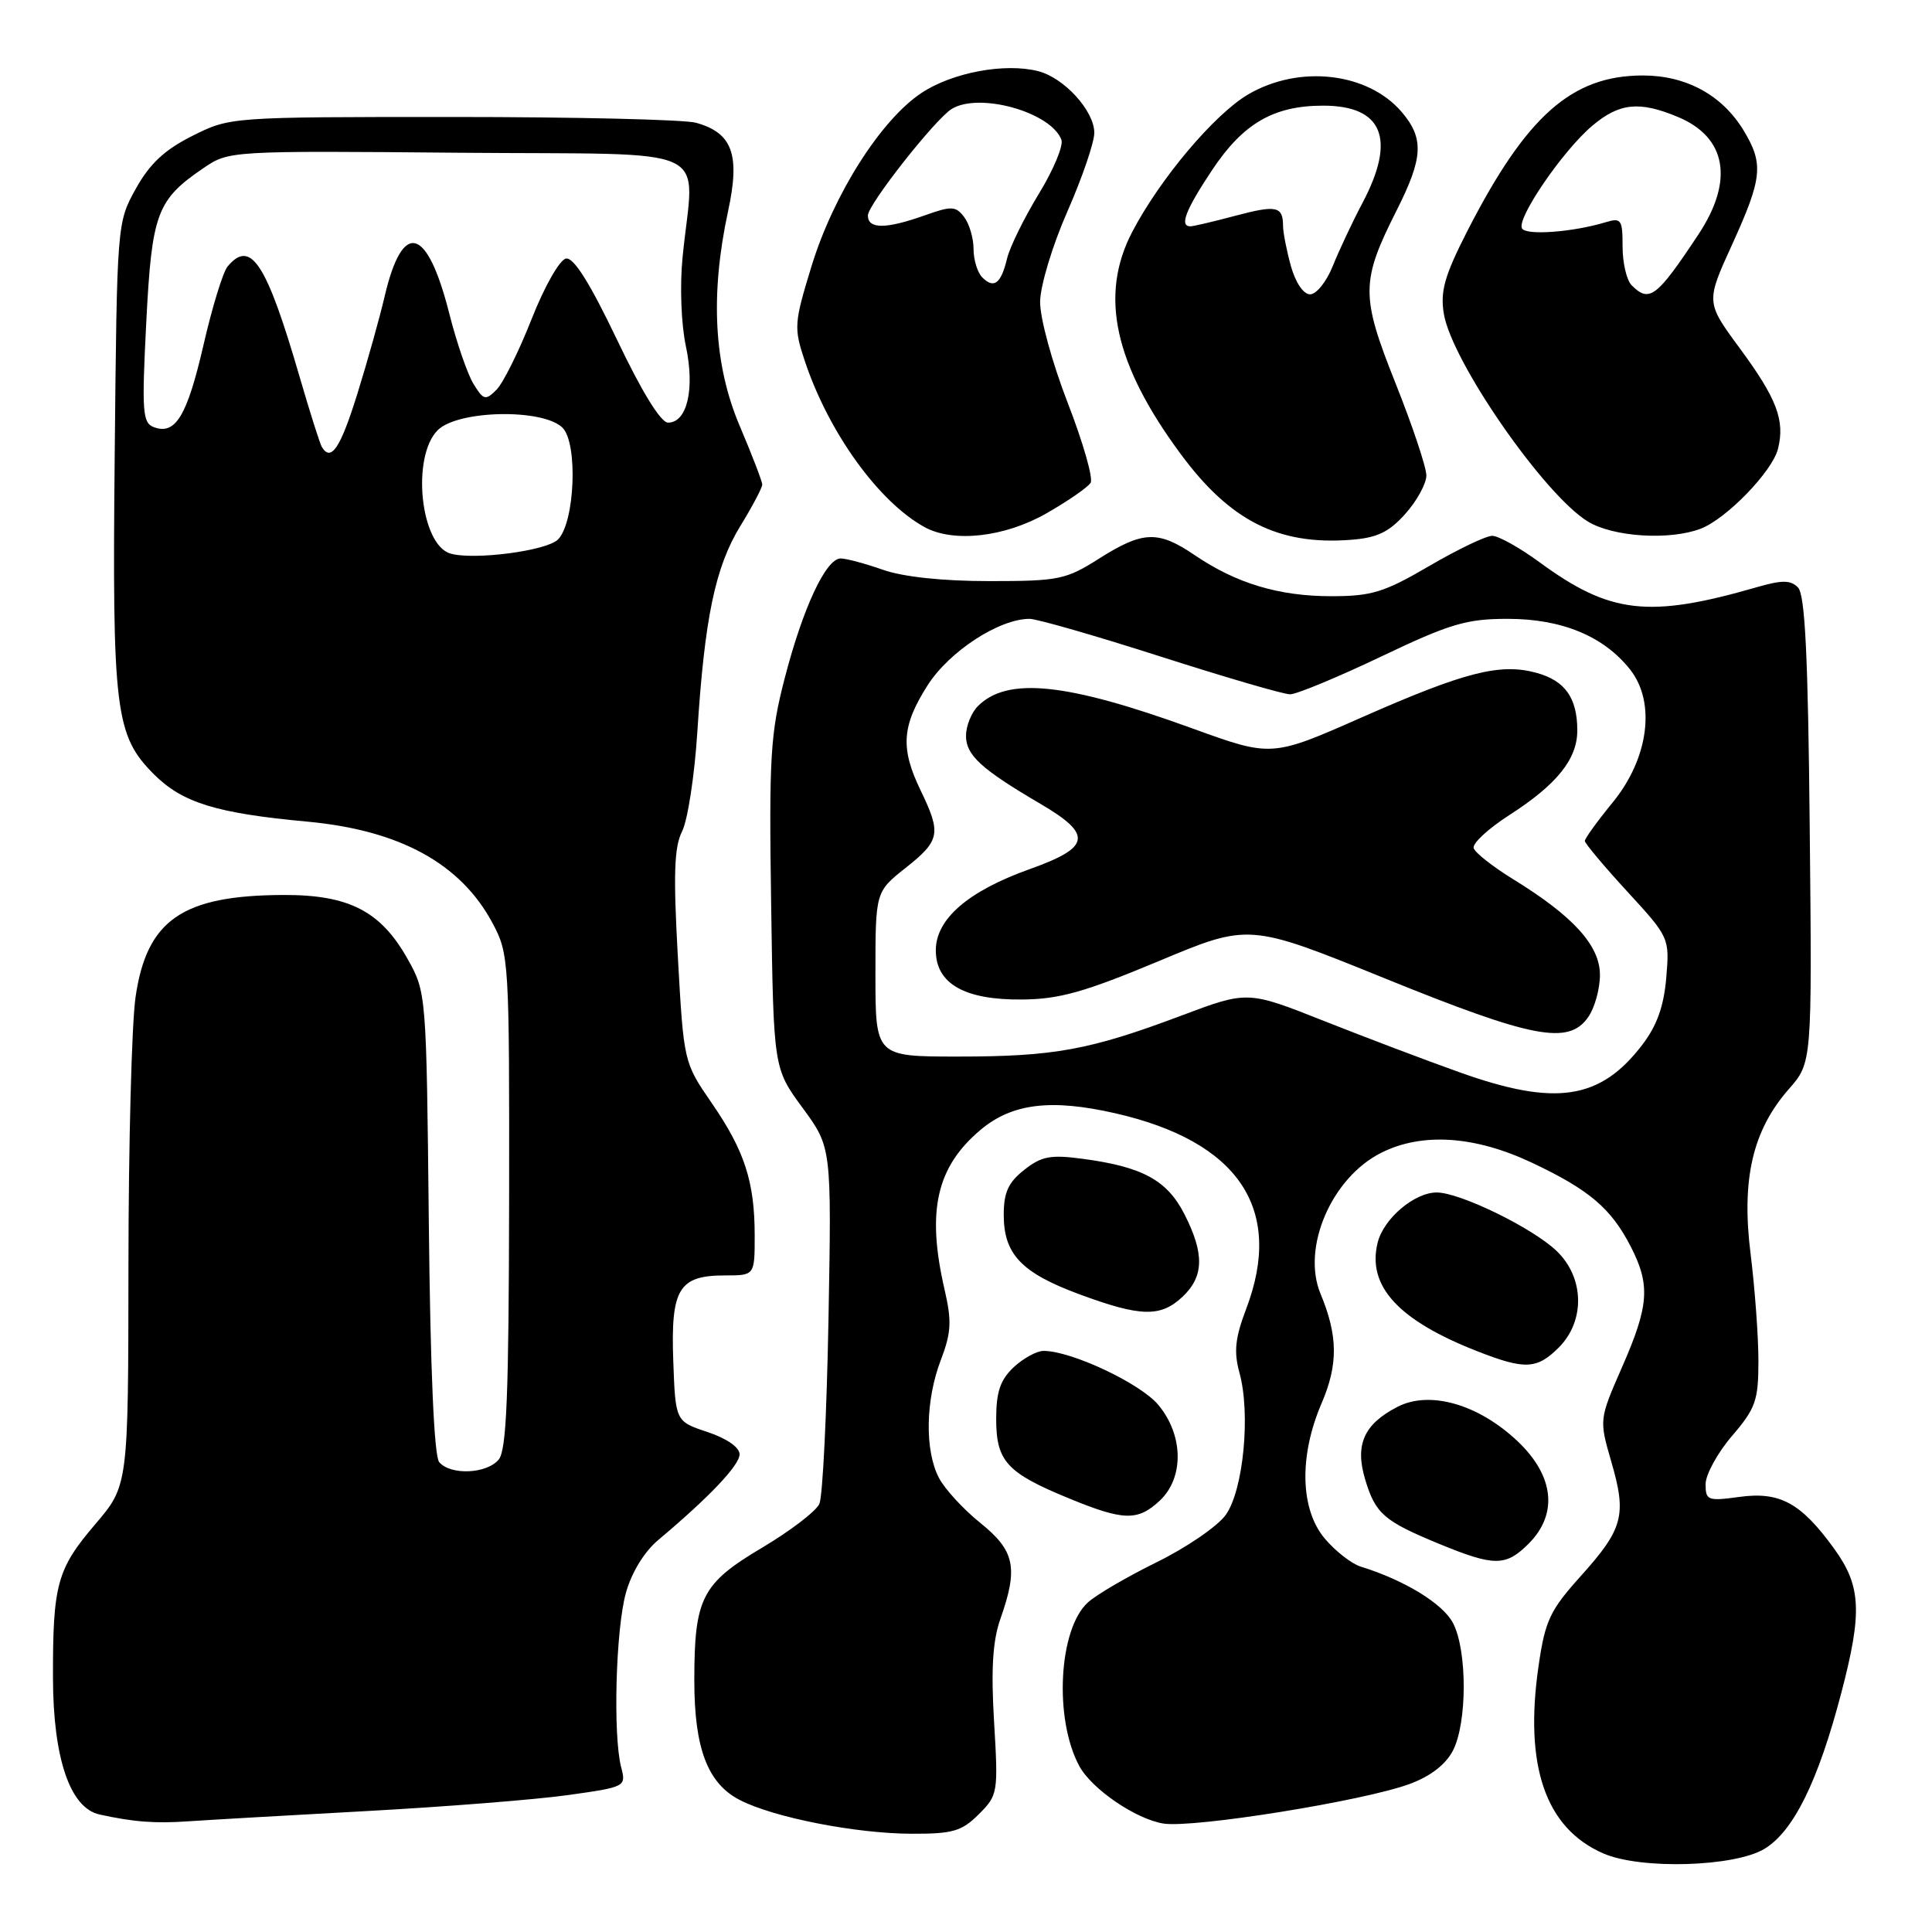 <?xml version="1.0" encoding="UTF-8" standalone="no"?>
<!DOCTYPE svg PUBLIC "-//W3C//DTD SVG 1.1//EN" "http://www.w3.org/Graphics/SVG/1.1/DTD/svg11.dtd" >
<svg xmlns="http://www.w3.org/2000/svg" xmlns:xlink="http://www.w3.org/1999/xlink" version="1.1" viewBox="0 0 256 256">
 <g >
 <path fill="currentColor"
d=" M 233.82 244.97 C 237.67 242.62 240.92 236.01 243.98 224.32 C 246.79 213.61 246.62 210.15 243.02 205.19 C 238.64 199.14 235.84 197.61 230.47 198.35 C 226.29 198.92 226.00 198.81 226.00 196.66 C 226.00 195.40 227.57 192.52 229.50 190.27 C 232.64 186.61 233.00 185.57 233.00 180.31 C 233.00 177.09 232.53 170.74 231.97 166.21 C 230.72 156.28 232.22 149.79 237.02 144.32 C 240.11 140.81 240.11 140.81 239.80 109.95 C 239.58 86.87 239.18 78.78 238.24 77.84 C 237.25 76.84 236.13 76.84 232.74 77.82 C 218.46 81.94 213.34 81.35 204.01 74.51 C 201.38 72.58 198.55 71.00 197.73 71.00 C 196.90 71.00 193.14 72.80 189.38 75.00 C 183.41 78.49 181.75 79.00 176.39 79.00 C 169.46 79.00 163.80 77.30 158.29 73.55 C 153.46 70.27 151.44 70.34 145.66 74.00 C 141.23 76.81 140.31 77.00 131.09 77.00 C 124.90 77.00 119.67 76.44 117.00 75.50 C 114.66 74.68 112.14 74.00 111.39 74.00 C 109.45 74.00 106.39 80.53 103.97 89.90 C 102.08 97.19 101.89 100.26 102.18 119.79 C 102.50 141.56 102.50 141.56 106.34 146.79 C 110.19 152.03 110.19 152.03 109.78 174.76 C 109.55 187.27 109.01 198.30 108.57 199.27 C 108.13 200.25 104.70 202.87 100.96 205.09 C 92.98 209.83 92.00 211.76 92.00 222.68 C 92.00 231.66 93.76 236.31 98.01 238.50 C 102.48 240.82 113.39 242.96 120.80 242.98 C 126.25 243.00 127.44 242.65 129.69 240.40 C 132.23 237.87 132.28 237.56 131.72 228.15 C 131.30 221.15 131.54 217.40 132.56 214.50 C 134.95 207.74 134.47 205.47 129.90 201.80 C 127.64 199.98 125.16 197.28 124.40 195.80 C 122.52 192.17 122.63 185.53 124.66 180.22 C 126.05 176.57 126.13 175.08 125.16 170.87 C 122.76 160.47 124.07 154.64 129.93 149.71 C 134.10 146.21 139.23 145.57 147.76 147.51 C 164.14 151.24 170.15 160.21 165.13 173.42 C 163.66 177.30 163.47 179.10 164.23 181.88 C 165.74 187.33 164.75 197.50 162.41 200.74 C 161.31 202.26 157.20 205.07 153.27 207.00 C 149.35 208.93 145.23 211.33 144.13 212.35 C 140.27 215.90 139.65 227.73 142.99 233.97 C 144.62 237.03 150.48 241.04 154.16 241.63 C 158.13 242.26 180.69 238.64 186.77 236.39 C 189.53 235.38 191.57 233.81 192.52 231.96 C 194.42 228.29 194.43 218.73 192.54 215.08 C 191.21 212.50 186.11 209.38 180.29 207.58 C 179.08 207.20 176.94 205.53 175.54 203.87 C 172.28 199.99 172.11 192.95 175.11 185.96 C 177.33 180.81 177.29 177.00 174.98 171.44 C 172.44 165.34 176.43 156.06 183.02 152.75 C 188.43 150.03 195.42 150.49 203.00 154.07 C 210.60 157.66 213.48 160.11 216.10 165.21 C 218.70 170.29 218.50 173.02 214.94 181.13 C 211.89 188.10 211.89 188.10 213.51 193.70 C 215.57 200.77 215.09 202.58 209.44 208.86 C 205.38 213.38 204.74 214.72 203.87 220.73 C 201.94 234.01 204.78 242.25 212.45 245.59 C 217.39 247.75 229.86 247.38 233.82 244.97 Z  M 48.50 239.98 C 58.95 239.41 70.98 238.46 75.24 237.86 C 82.93 236.78 82.98 236.75 82.30 234.14 C 81.21 229.86 81.59 215.86 82.94 211.05 C 83.69 208.35 85.38 205.60 87.23 204.05 C 93.99 198.37 98.00 194.15 98.00 192.70 C 98.00 191.78 96.29 190.60 93.75 189.75 C 89.50 188.34 89.50 188.34 89.21 180.28 C 88.87 170.77 89.95 169.00 96.07 169.00 C 100.00 169.00 100.00 169.00 100.00 163.74 C 100.00 156.60 98.67 152.49 94.30 146.15 C 90.60 140.77 90.60 140.76 89.82 126.80 C 89.21 115.84 89.33 112.25 90.38 110.16 C 91.12 108.70 92.03 102.78 92.40 97.00 C 93.36 81.90 94.77 75.15 98.08 69.73 C 99.69 67.11 101.00 64.63 101.00 64.21 C 101.00 63.79 99.66 60.31 98.03 56.47 C 94.59 48.40 94.08 39.10 96.47 28.00 C 98.10 20.48 97.06 17.62 92.24 16.27 C 90.73 15.84 76.22 15.50 60.00 15.50 C 30.53 15.50 30.49 15.50 25.50 18.00 C 21.81 19.85 19.85 21.68 18.00 25.00 C 15.51 29.49 15.50 29.58 15.20 60.20 C 14.86 94.19 15.26 97.46 20.40 102.60 C 24.17 106.37 28.67 107.76 40.72 108.87 C 52.98 110.01 61.04 114.42 65.26 122.31 C 67.45 126.41 67.50 127.20 67.46 159.15 C 67.42 184.77 67.13 192.14 66.08 193.40 C 64.50 195.31 59.67 195.51 58.19 193.73 C 57.52 192.92 57.02 181.42 56.82 161.98 C 56.50 131.60 56.49 131.49 54.00 127.05 C 50.44 120.72 46.22 118.55 37.53 118.59 C 24.15 118.64 19.44 121.90 17.96 132.13 C 17.45 135.63 17.03 151.63 17.02 167.67 C 17.00 196.84 17.00 196.84 12.61 201.98 C 7.55 207.91 6.99 209.95 7.02 222.38 C 7.05 233.01 9.29 239.58 13.19 240.43 C 17.74 241.43 20.57 241.64 25.00 241.33 C 27.48 241.16 38.05 240.55 48.50 239.98 Z  M 202.55 204.55 C 206.47 200.62 205.94 195.59 201.13 191.01 C 195.93 186.07 189.45 184.20 185.16 186.42 C 180.72 188.71 179.51 191.43 180.89 196.03 C 182.26 200.59 183.37 201.55 190.72 204.58 C 198.02 207.58 199.52 207.57 202.55 204.55 Z  M 153.69 198.83 C 156.92 195.78 156.82 190.13 153.46 186.13 C 151.06 183.28 141.95 179.00 138.28 179.00 C 137.37 179.00 135.59 179.98 134.31 181.17 C 132.54 182.85 132.00 184.43 132.00 188.02 C 132.00 193.63 133.40 195.16 141.66 198.55 C 148.91 201.53 150.76 201.57 153.69 198.83 Z  M 206.55 178.55 C 210.07 175.02 209.94 169.27 206.25 165.75 C 203.06 162.70 193.47 158.02 190.38 158.01 C 187.44 158.00 183.35 161.45 182.55 164.64 C 181.11 170.41 185.28 174.96 195.81 179.07 C 202.07 181.52 203.65 181.44 206.55 178.55 Z  M 156.69 171.83 C 159.54 169.14 159.61 166.12 156.94 160.88 C 154.64 156.38 151.40 154.61 143.47 153.55 C 139.21 152.98 138.01 153.20 135.72 155.01 C 133.61 156.67 133.00 158.00 133.00 160.96 C 133.00 166.19 135.34 168.65 143.00 171.49 C 151.14 174.50 153.77 174.57 156.69 171.83 Z  M 186.22 68.08 C 187.75 66.37 189.00 64.08 189.00 63.00 C 189.00 61.92 187.17 56.44 184.93 50.82 C 180.29 39.18 180.30 37.31 185.08 27.84 C 188.58 20.90 188.71 18.35 185.75 14.86 C 181.26 9.59 172.17 8.54 165.39 12.51 C 160.92 15.13 153.68 23.72 150.02 30.74 C 145.65 39.12 147.64 48.25 156.44 60.15 C 163.00 69.03 169.39 72.26 178.97 71.53 C 182.47 71.27 184.04 70.52 186.22 68.08 Z  M 138.68 68.01 C 141.53 66.38 144.15 64.56 144.51 63.98 C 144.88 63.39 143.51 58.61 141.47 53.36 C 139.39 47.98 137.79 42.12 137.82 39.96 C 137.85 37.84 139.47 32.47 141.44 28.01 C 143.40 23.55 145.00 18.87 145.00 17.60 C 145.00 14.68 140.98 10.28 137.53 9.42 C 133.12 8.31 126.19 9.61 122.11 12.31 C 116.73 15.87 110.47 25.73 107.55 35.21 C 105.21 42.85 105.17 43.43 106.65 47.86 C 109.81 57.32 116.42 66.49 122.50 69.84 C 126.33 71.95 133.15 71.18 138.68 68.01 Z  M 225.34 70.06 C 228.75 68.76 234.84 62.48 235.59 59.48 C 236.54 55.71 235.45 52.83 230.53 46.15 C 226.03 40.04 226.03 40.04 229.52 32.39 C 233.54 23.56 233.72 21.70 231.01 17.24 C 228.17 12.59 223.43 10.01 217.71 10.00 C 208.26 10.00 202.24 15.34 194.39 30.69 C 191.42 36.52 190.83 38.58 191.31 41.55 C 192.34 47.87 204.60 65.57 210.41 69.11 C 213.77 71.15 221.21 71.63 225.34 70.06 Z  M 193.50 142.12 C 189.10 140.56 180.96 137.47 175.40 135.27 C 165.31 131.27 165.31 131.27 156.49 134.59 C 144.41 139.13 139.67 140.00 126.95 140.00 C 116.00 140.00 116.00 140.00 116.00 129.08 C 116.00 118.17 116.00 118.17 120.00 115.00 C 124.57 111.38 124.75 110.46 122.00 104.76 C 119.29 99.16 119.48 96.21 122.89 90.84 C 125.75 86.33 132.38 82.00 136.42 82.00 C 137.40 82.00 145.22 84.25 153.79 87.00 C 162.37 89.75 170.08 92.00 170.94 92.00 C 171.80 92.00 177.23 89.75 183.00 87.00 C 192.15 82.64 194.30 82.00 199.79 82.00 C 206.96 82.00 212.51 84.30 216.00 88.72 C 219.44 93.08 218.46 100.51 213.67 106.35 C 211.65 108.82 210.00 111.10 210.00 111.43 C 210.00 111.75 212.53 114.77 215.61 118.12 C 221.19 124.19 221.23 124.27 220.79 129.54 C 220.47 133.32 219.56 135.89 217.62 138.43 C 212.06 145.72 206.14 146.63 193.50 142.12 Z  M 210.44 134.78 C 211.30 133.56 212.00 131.04 212.00 129.18 C 212.00 125.29 208.47 121.40 200.50 116.50 C 197.82 114.85 195.46 113.00 195.27 112.38 C 195.08 111.76 197.20 109.80 199.98 108.01 C 206.28 103.97 209.00 100.59 209.00 96.80 C 209.00 92.48 207.39 90.20 203.61 89.16 C 198.80 87.83 194.13 89.02 180.50 95.03 C 168.50 100.33 168.50 100.33 158.00 96.52 C 141.31 90.46 133.49 89.65 129.57 93.57 C 128.71 94.44 128.00 96.20 128.00 97.50 C 128.00 100.07 130.02 101.91 137.84 106.50 C 144.82 110.59 144.55 112.27 136.45 115.16 C 128.27 118.08 124.00 121.78 124.00 125.92 C 124.00 130.35 127.81 132.52 135.46 132.44 C 140.37 132.40 143.73 131.45 153.50 127.37 C 165.50 122.34 165.50 122.34 183.50 129.64 C 203.11 137.60 207.84 138.50 210.44 134.78 Z  M 59.69 73.35 C 55.70 72.20 54.49 60.51 58.00 57.00 C 60.67 54.33 71.96 54.11 74.54 56.68 C 76.60 58.75 76.18 69.25 73.93 71.49 C 72.43 72.99 62.80 74.25 59.69 73.35 Z  M 42.66 59.25 C 42.40 58.84 41.08 54.67 39.72 50.00 C 35.31 34.81 33.22 31.62 30.15 35.32 C 29.54 36.05 28.10 40.75 26.95 45.77 C 24.78 55.16 23.24 57.69 20.36 56.59 C 18.88 56.02 18.78 54.51 19.38 42.72 C 20.12 28.23 20.77 26.48 27.01 22.24 C 30.31 19.99 30.58 19.97 60.92 20.24 C 95.56 20.54 91.94 18.83 90.44 34.13 C 90.07 37.88 90.26 42.97 90.88 45.86 C 92.09 51.53 91.06 56.00 88.52 56.00 C 87.56 56.00 85.04 51.91 81.75 45.00 C 78.17 37.51 76.02 34.08 75.00 34.26 C 74.16 34.41 72.15 37.94 70.44 42.28 C 68.76 46.55 66.67 50.76 65.79 51.64 C 64.33 53.10 64.07 53.03 62.74 50.87 C 61.94 49.56 60.49 45.35 59.52 41.50 C 56.59 29.95 53.34 29.11 50.96 39.30 C 50.29 42.16 48.66 47.99 47.33 52.25 C 45.11 59.37 43.87 61.22 42.66 59.25 Z  M 171.05 35.25 C 170.48 33.19 170.01 30.79 170.01 29.92 C 170.00 27.33 169.14 27.14 163.69 28.59 C 160.84 29.35 158.16 29.98 157.75 29.99 C 156.25 30.01 157.07 27.86 160.60 22.55 C 164.72 16.35 168.76 14.00 175.33 14.00 C 183.23 14.00 185.02 18.41 180.55 26.86 C 179.20 29.41 177.43 33.19 176.60 35.25 C 175.78 37.31 174.43 39.00 173.60 39.00 C 172.71 39.00 171.67 37.46 171.05 35.25 Z  M 130.16 36.76 C 129.52 36.12 129.00 34.43 129.00 32.99 C 129.00 31.56 128.44 29.65 127.75 28.75 C 126.63 27.29 126.08 27.27 122.50 28.55 C 117.37 30.37 115.00 30.37 115.00 28.55 C 115.00 27.11 123.90 15.80 126.10 14.44 C 129.74 12.19 139.24 14.85 140.64 18.51 C 140.94 19.28 139.59 22.52 137.64 25.70 C 135.70 28.89 133.80 32.74 133.44 34.26 C 132.64 37.59 131.71 38.31 130.16 36.76 Z  M 216.20 37.80 C 215.54 37.14 215.00 34.84 215.00 32.68 C 215.00 29.09 214.82 28.82 212.75 29.45 C 208.42 30.76 202.26 31.22 201.68 30.28 C 200.89 29.01 207.08 19.95 211.00 16.65 C 214.59 13.63 217.23 13.36 222.34 15.50 C 228.78 18.19 229.78 23.92 225.06 31.05 C 219.51 39.43 218.55 40.15 216.20 37.80 Z "/>
</g>
</svg>